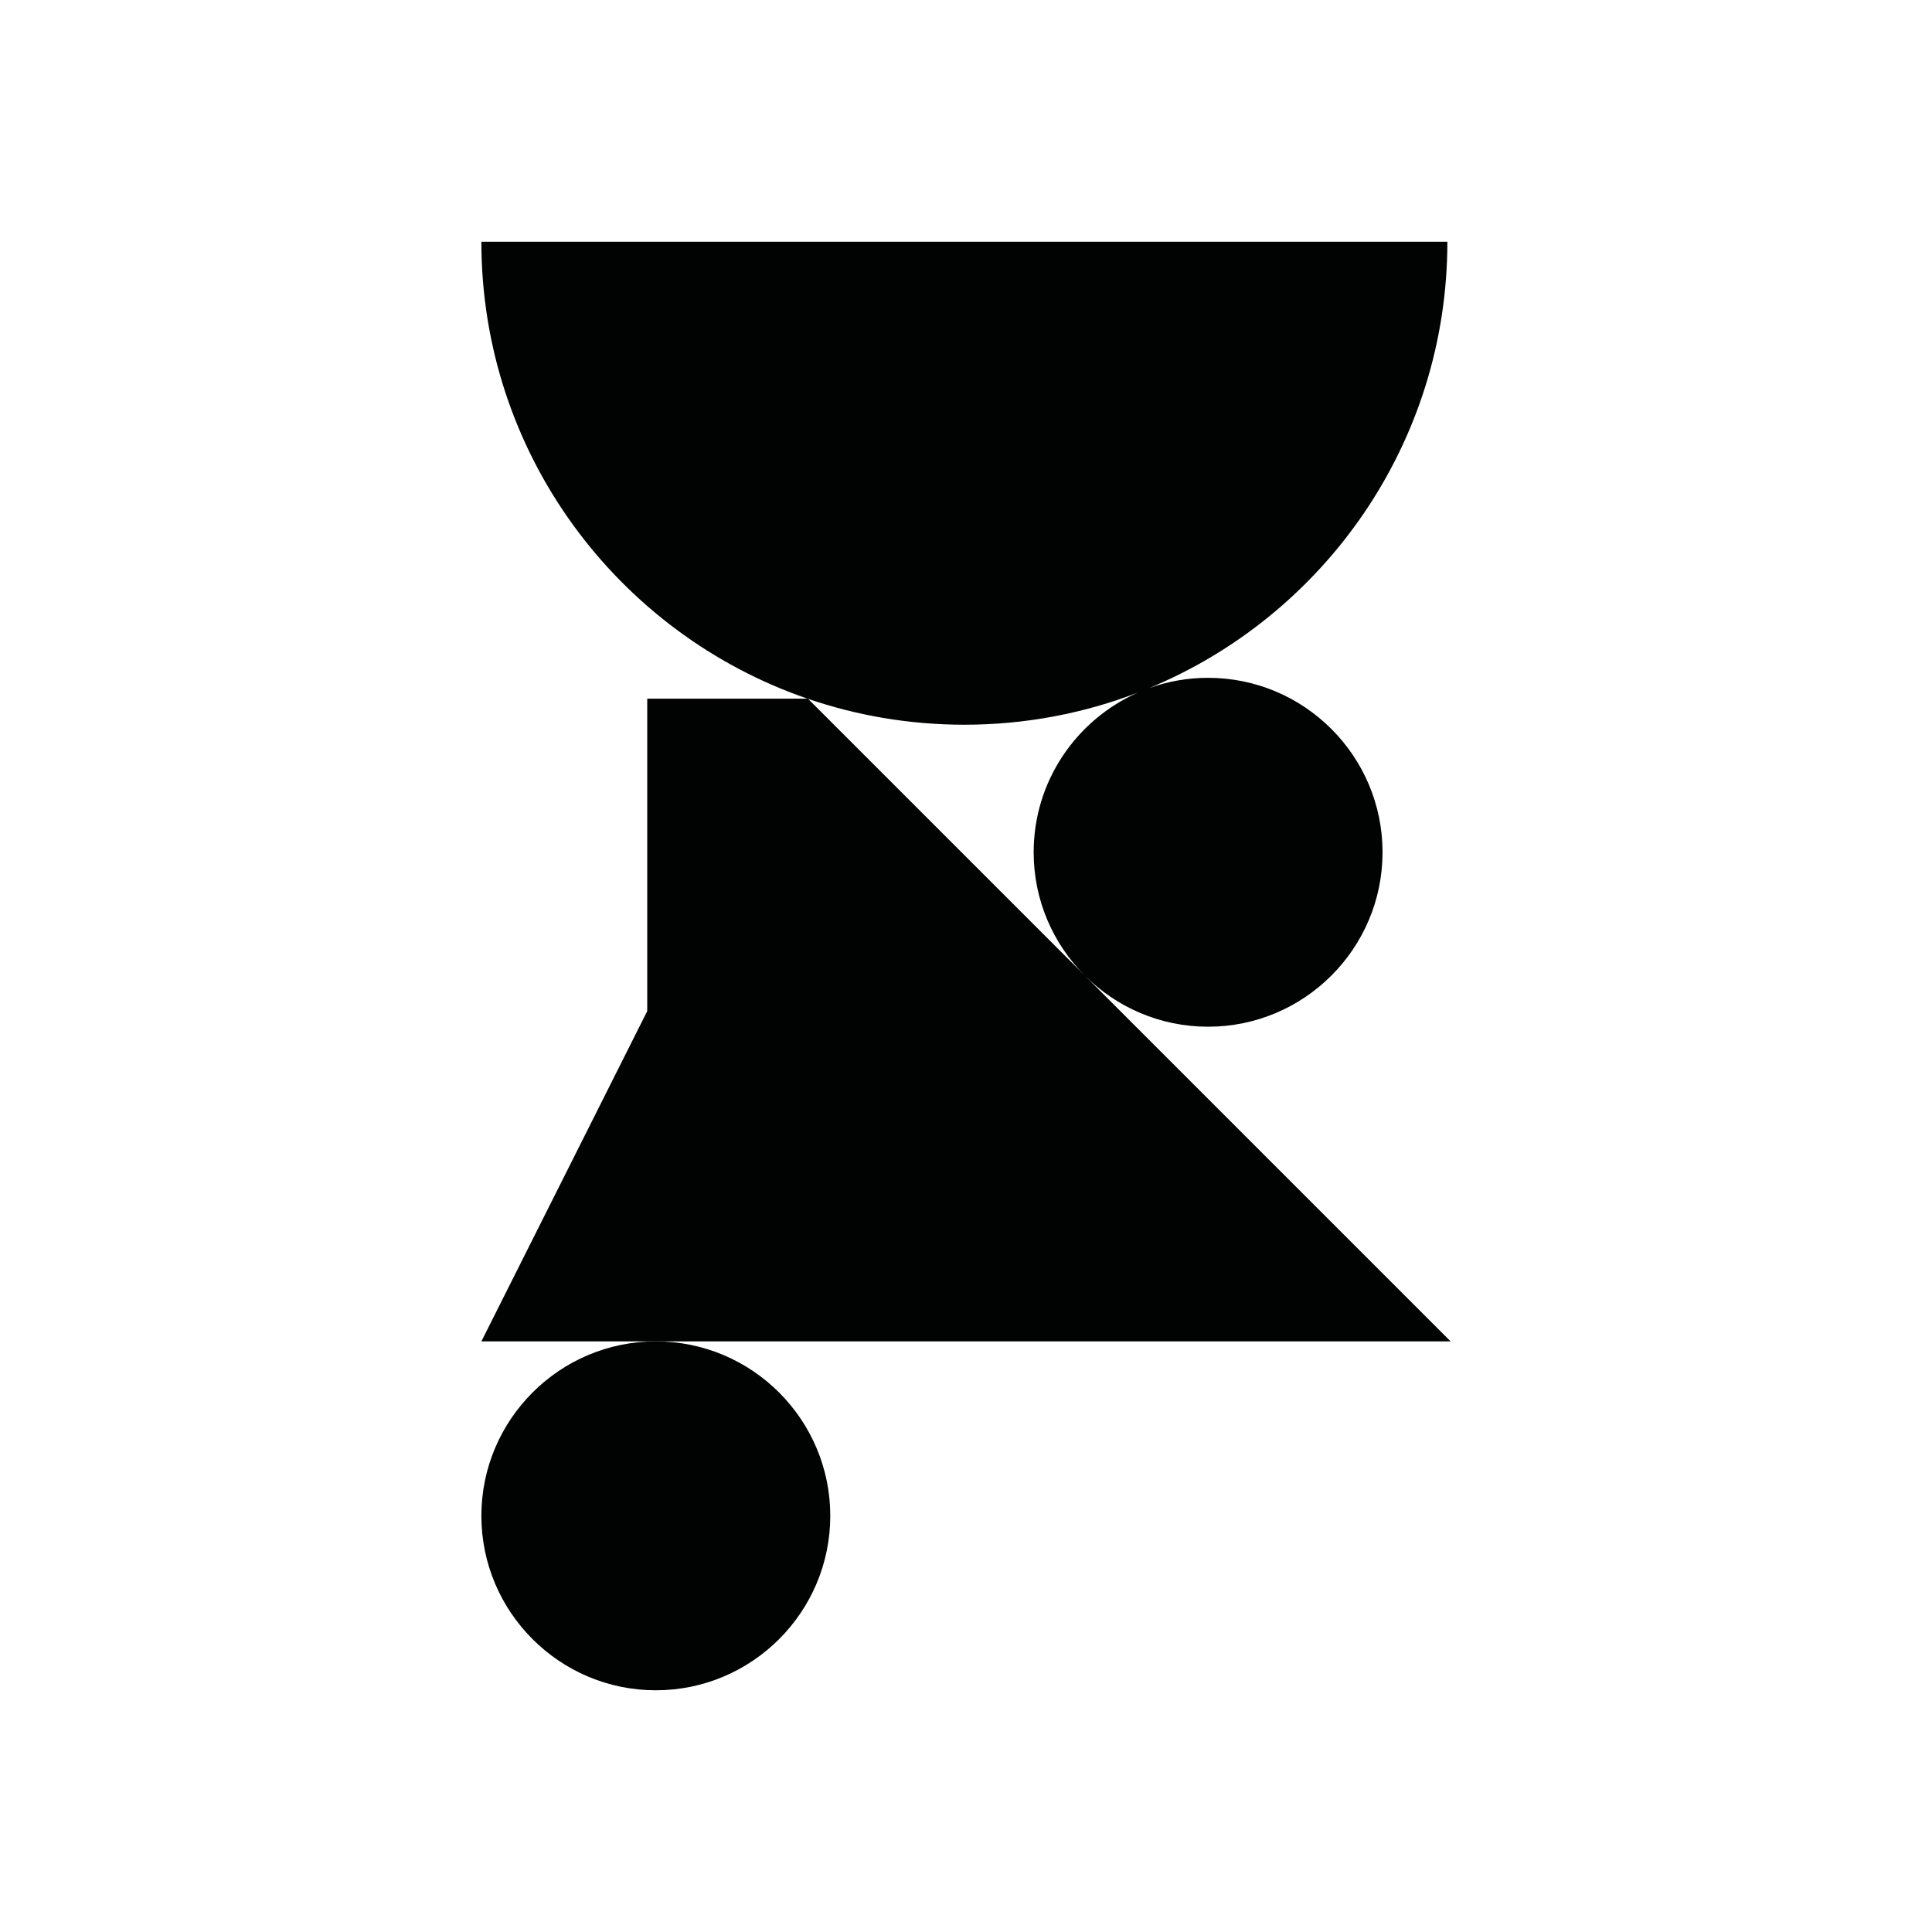 <?xml version="1.0" encoding="utf-8"?>
<!-- Generator: Adobe Illustrator 16.0.0, SVG Export Plug-In . SVG Version: 6.00 Build 0)  -->
<!DOCTYPE svg PUBLIC "-//W3C//DTD SVG 1.1//EN" "http://www.w3.org/Graphics/SVG/1.1/DTD/svg11.dtd">
<svg version="1.1" id="Calque_1" xmlns="http://www.w3.org/2000/svg" xmlns:xlink="http://www.w3.org/1999/xlink" x="0px" y="0px"
	 width="1190.551px" height="1190.551px" viewBox="0 0 1190.551 1190.551" enable-background="new 0 0 1190.551 1190.551"
	 xml:space="preserve">
<g>
	<path fill="#010202" d="M668.535,601.217c19.461,19.438,46.315,31.475,75.928,31.473c59.275,0,107.5-48.228,107.5-107.5
		c0-59.275-48.225-107.5-107.5-107.5c-12.697,0-24.887,2.219-36.205,6.281c107.817-44.738,183.656-151.014,183.656-275.016H296.636
		c-0.001,130.549,84.053,241.456,200.99,281.584h-98.782v192.537L296.636,826.597h107.5h489.779L668.535,601.217z M594.275,446.595
		c37.691,0,73.738-7.023,106.925-19.805c-37.789,16.681-64.233,54.507-64.233,98.398c0,29.612,12.036,56.467,31.473,75.93
		L497.984,430.664C528.188,440.986,560.574,446.595,594.275,446.595z"/>
	<path fill="#010202" d="M404.136,826.597c-59.274,0-107.5,48.227-107.5,107.5c0,59.274,48.226,107.5,107.5,107.5
		c59.271,0,107.5-48.226,107.5-107.5C511.636,874.823,463.408,826.593,404.136,826.597z"/>
</g>
</svg>
